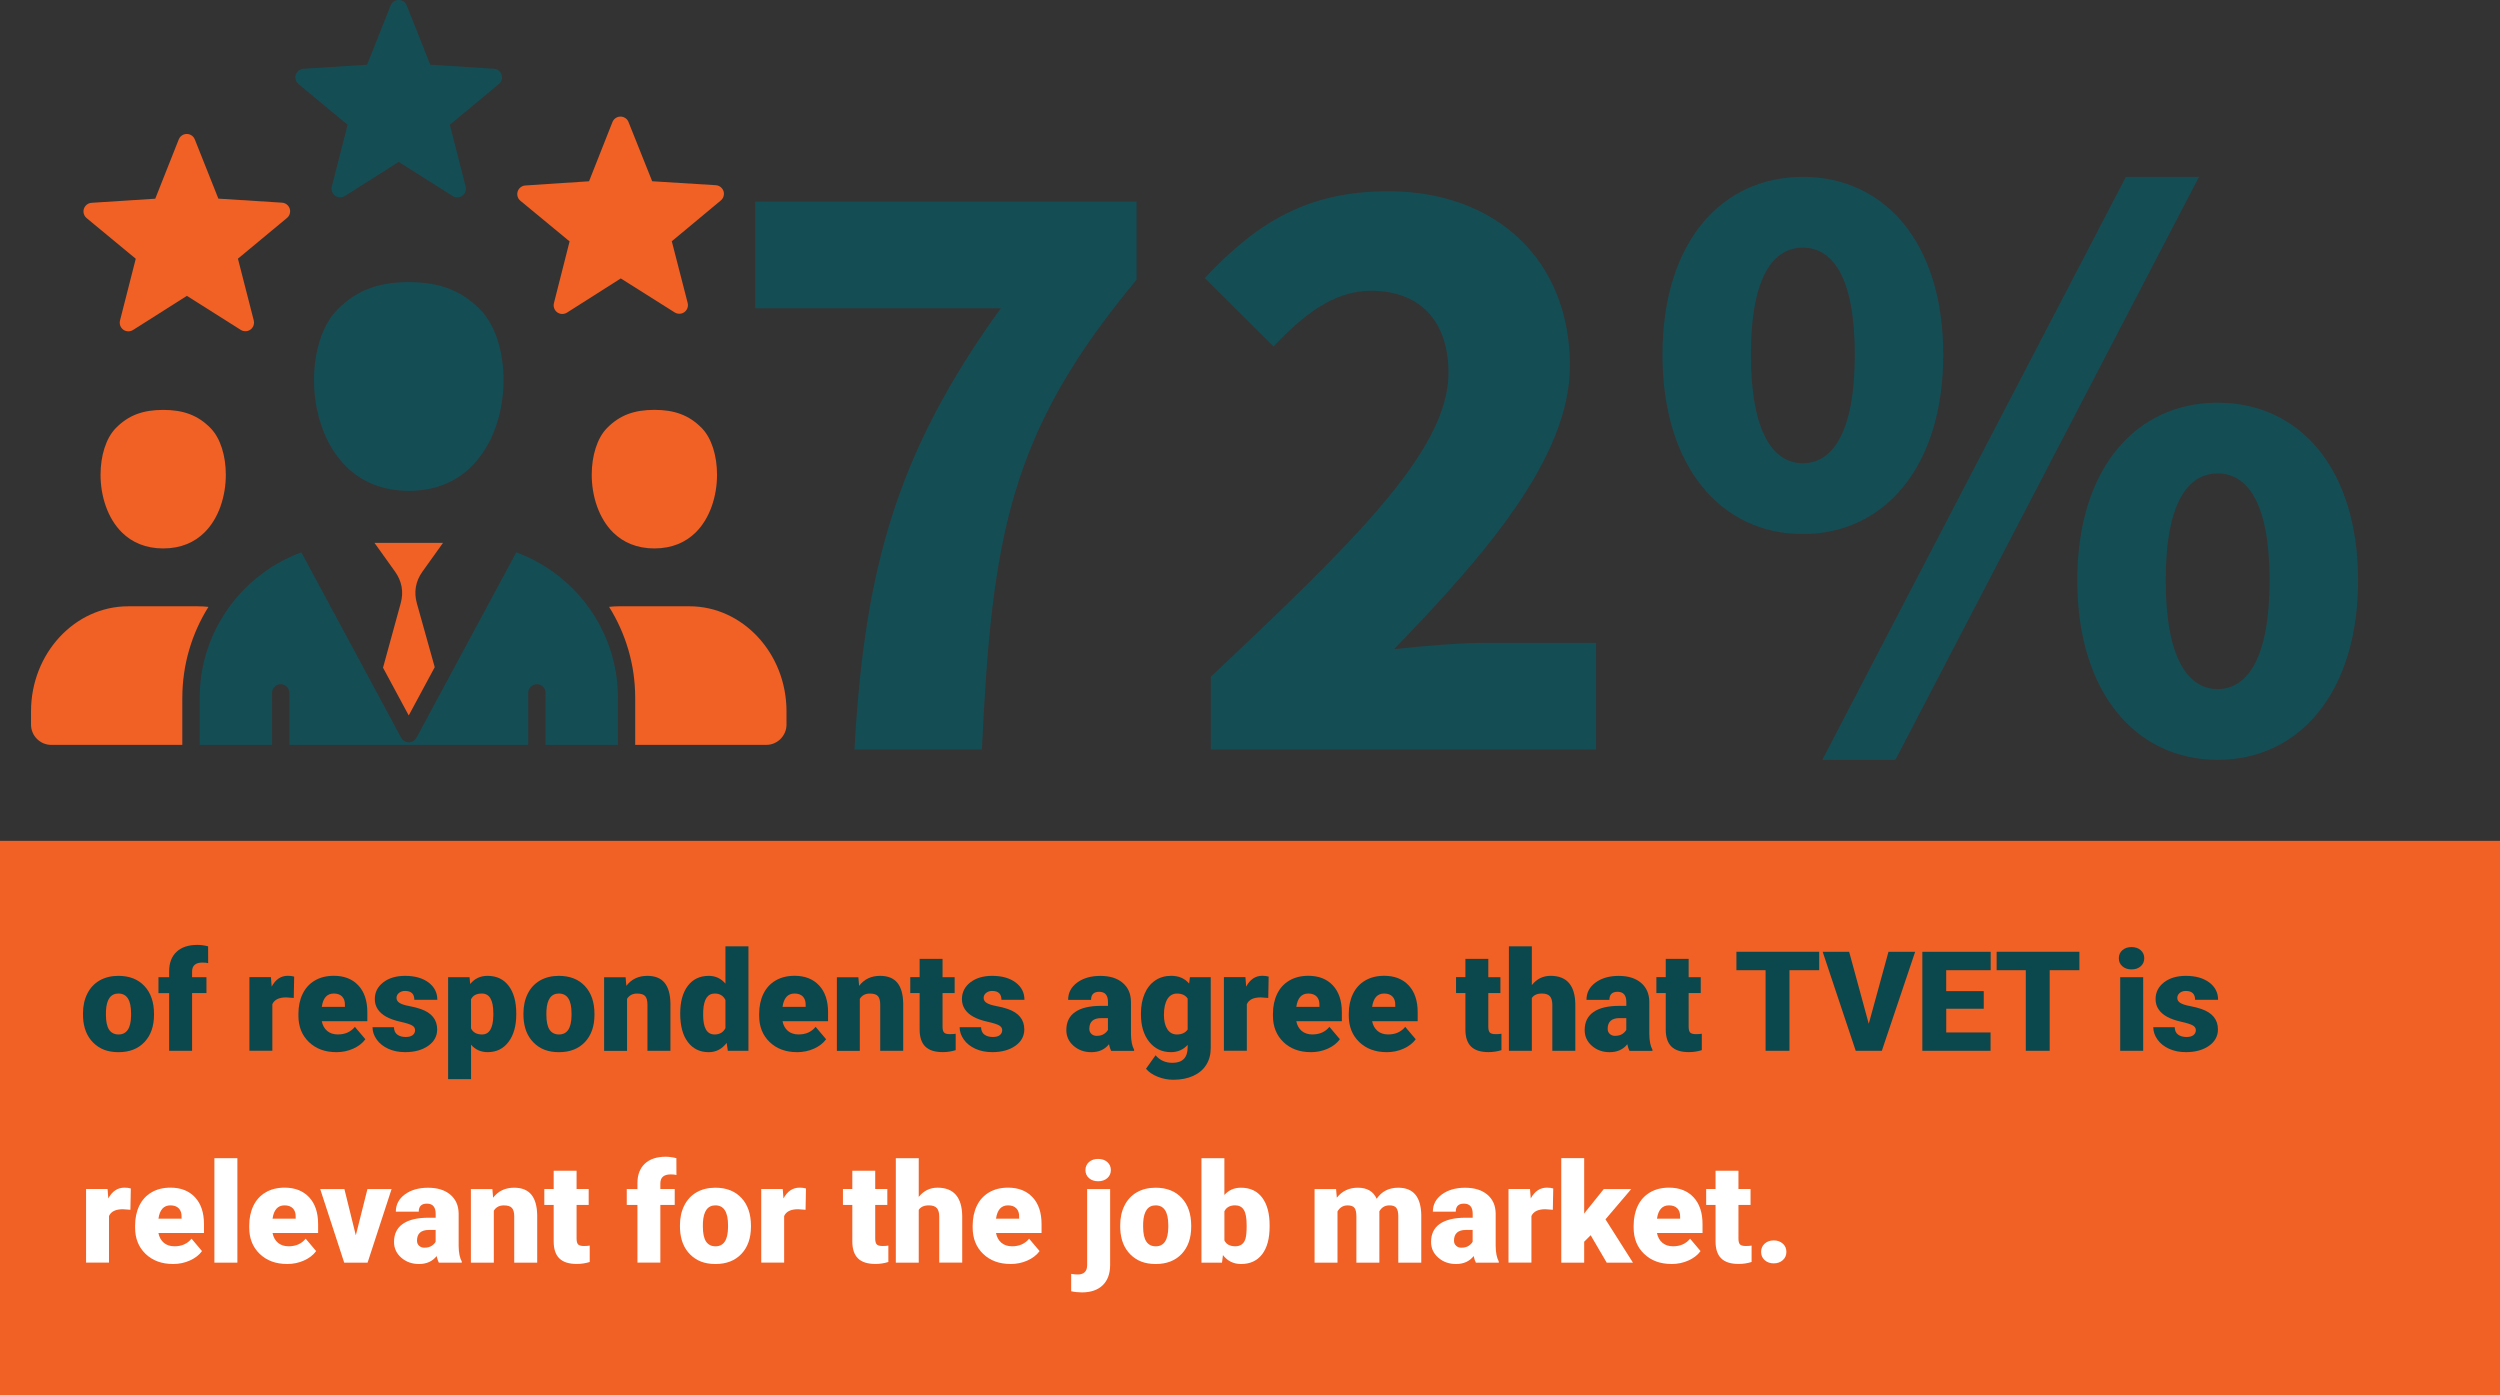 <?xml version="1.0" encoding="UTF-8"?>
<svg id="Layer_2" data-name="Layer 2" xmlns="http://www.w3.org/2000/svg" viewBox="0 0 861.5 480.76">
  <rect x="0" y="0" width="861.5" height="480.76" fill="#333333" stroke="none"/>
  <defs>
    <style>
      .cls-1, .cls-2 {
        fill: #f16024;
      }

      .cls-1, .cls-3 {
        fill-rule: evenodd;
      }

      .cls-4 {
        fill: #fff;
      }

      .cls-5 {
        fill: #0a484d;
      }

      .cls-6, .cls-3 {
        fill: #154d55;
      }
    </style>
  </defs>
  <g id="Text_Only" data-name="Text Only">
    <g>
      <rect class="cls-2" x="0" y="289.76" width="861.5" height="191"/>
      <g>
        <path class="cls-6" d="M344.88,106.22h-84.63v-36.74h131.41v26.91c-43.83,52.67-49.84,88.3-53.3,161.89h-43.91c3.47-62.8,14.73-102.6,50.43-152.06Z"/>
        <path class="cls-6" d="M417.25,233.23c48.05-45.42,81.9-77.67,81.9-104.7,0-18.25-10.14-28.33-26.74-28.33-13.43,0-24.1,9.23-33.54,19.2l-23.69-23.58c18.57-19.87,36.2-29.91,63.2-29.91,37.22,0,62.61,23.75,62.61,60.16,0,31.79-29.69,65.66-60.59,97.63,9.73-1.08,22.87-2.17,31.62-2.17h38v36.74h-132.77v-25.05Z"/>
        <path class="cls-6" d="M572.89,122.19c0-38.75,20.36-61.24,48.37-61.24s48.38,22.49,48.38,61.24-20.36,61.84-48.38,61.84-48.37-22.98-48.37-61.84ZM639.16,122.19c0-27.52-8.08-36.85-17.9-36.85s-17.9,9.33-17.9,36.85,8.07,37.45,17.9,37.45,17.9-9.92,17.9-37.45ZM732.58,60.95h25.19l-104.61,200.89h-25.19l104.61-200.89ZM715.83,200.01c0-38.75,20.36-61.24,48.38-61.24s48.38,22.49,48.38,61.24-20.36,61.83-48.38,61.83-48.38-22.98-48.38-61.83ZM782.1,200.01c0-27.53-8.07-36.86-17.9-36.86s-17.9,9.33-17.9,36.86,8.07,37.45,17.9,37.45,17.9-9.93,17.9-37.45Z"/>
      </g>
      <g>
        <path class="cls-3" d="M116.24,106.71c-5.22,5.31-8.03,14.51-8.03,24.28,0,5.48.9,11.11,2.76,16.3,1.84,5.13,4.61,9.83,8.38,13.54,5.15,5.06,12.26,8.32,21.52,8.32s16.36-3.25,21.51-8.32c3.77-3.71,6.54-8.41,8.38-13.54,1.86-5.2,2.76-10.82,2.76-16.31,0-9.77-2.81-18.97-8.03-24.28-3.36-3.42-6.97-5.78-10.98-7.29-4.04-1.52-8.54-2.19-13.61-2.19s-9.61.66-13.66,2.18c-4,1.5-7.61,3.87-10.99,7.3Z"/>
        <path class="cls-1" d="M152.66,187.08h-23.61l7.14,9.99c1.14,1.6,1.88,3.34,2.21,5.16.32,1.8.22,3.67-.3,5.58l-6.11,22.28,8.86,16.46,8.96-16.64-6.17-22.05c-.53-1.91-.64-3.8-.32-5.63.32-1.83,1.06-3.57,2.21-5.18l7.12-9.96Z"/>
        <path class="cls-3" d="M138.24,254.24l-34.4-63.9c-9.96,3.67-18.55,10.23-24.72,18.65-6.48,8.83-10.31,19.73-10.31,31.49v16.21h24.94v-17.93c0-1.65,1.34-2.99,2.99-2.99s2.98,1.34,2.98,2.99v17.93h82.3v-17.93c0-1.65,1.34-2.99,2.99-2.99s2.99,1.34,2.99,2.99v17.93h24.94v-16.21c0-11.76-3.83-22.66-10.31-31.49-6.18-8.42-14.76-14.98-24.72-18.65l-34.4,63.9c-.78,1.45-2.59,1.99-4.04,1.21-.53-.29-.94-.71-1.21-1.21Z"/>
        <path class="cls-1" d="M62.83,240.49c0-11.5,3.3-22.25,9-31.36-1.16-.13-2.34-.2-3.54-.2h-24.12c-9.18,0-17.53,4.04-23.58,10.55-6.11,6.57-9.9,15.65-9.9,25.67v4.55c0,1.93.79,3.68,2.05,4.94,1.27,1.27,3.02,2.05,4.94,2.05h45.14v-16.21Z"/>
        <path class="cls-1" d="M209.89,209.12c5.7,9.11,9,19.87,9,31.36v16.21h45.14c1.93,0,3.68-.78,4.95-2.05,1.26-1.27,2.05-3.02,2.05-4.95v-4.55c0-10.02-3.79-19.11-9.9-25.67-6.06-6.51-14.4-10.55-23.58-10.55h-24.12c-1.21,0-2.39.07-3.54.2Z"/>
        <path class="cls-1" d="M225.5,188.99c6.11,0,10.8-2.14,14.19-5.47,2.49-2.45,4.33-5.57,5.55-8.99,1.25-3.48,1.85-7.26,1.85-10.93,0-6.51-1.85-12.62-5.27-16.1-2.22-2.26-4.6-3.82-7.24-4.81-2.67-1.01-5.67-1.45-9.06-1.45s-6.41.44-9.09,1.44c-2.63.99-5.01,2.55-7.25,4.82-3.42,3.48-5.27,9.58-5.27,16.1,0,3.68.6,7.45,1.85,10.93,1.22,3.42,3.06,6.54,5.55,8.99,3.39,3.33,8.08,5.47,14.19,5.47Z"/>
        <path class="cls-1" d="M75.97,174.53c1.25-3.48,1.85-7.26,1.85-10.93,0-6.51-1.85-12.61-5.27-16.09-2.22-2.26-4.6-3.82-7.23-4.81-2.67-1.01-5.67-1.45-9.06-1.45s-6.41.44-9.1,1.44c-2.63.99-5.01,2.55-7.24,4.82-3.42,3.48-5.27,9.58-5.27,16.09,0,3.68.6,7.45,1.85,10.93,1.22,3.42,3.06,6.54,5.56,8.99,3.39,3.33,8.07,5.47,14.19,5.47s10.8-2.14,14.18-5.47c2.49-2.45,4.33-5.57,5.55-8.99Z"/>
        <path class="cls-1" d="M64.4,101.95l18.58,11.74c.67.42,1.5.57,2.32.37,1.59-.41,2.55-2.03,2.15-3.62l-5.46-21.3,16.77-13.92c.69-.5,1.16-1.3,1.22-2.22.1-1.64-1.15-3.06-2.79-3.16l-21.94-1.39-8.12-20.41c-.29-.74-.87-1.35-1.67-1.67-1.53-.61-3.25.14-3.86,1.67l-8.1,20.43-21.84,1.41c-.83.02-1.64.39-2.21,1.08-1.05,1.27-.87,3.15.4,4.2l16.93,14.01-5.43,21.3c-.19.77-.09,1.61.37,2.33.88,1.39,2.72,1.8,4.12.92l18.57-11.77Z"/>
        <path class="cls-3" d="M119.78,43l-5.44,21.3c-.19.76-.09,1.6.37,2.32.88,1.39,2.71,1.81,4.11.93l18.58-11.76,18.39,11.64c.69.51,1.61.72,2.51.49,1.6-.41,2.56-2.03,2.16-3.63l-5.45-21.3,16.91-14.03c.61-.51,1.02-1.25,1.07-2.11.1-1.64-1.14-3.06-2.79-3.16l-21.94-1.4-8.11-20.42c-.29-.74-.87-1.35-1.67-1.67-1.53-.61-3.26.14-3.86,1.67l-8.11,20.42-21.84,1.4c-.83.02-1.64.39-2.21,1.08-1.05,1.27-.87,3.15.4,4.2l16.91,14.02Z"/>
        <path class="cls-1" d="M202.96,62.47l-21.82,1.44c-.83.02-1.64.39-2.21,1.08-1.05,1.27-.87,3.15.4,4.2l16.95,14-5.39,21.24c-.21.78-.11,1.65.36,2.39.88,1.39,2.72,1.8,4.12.92l18.55-11.79,18.59,11.72c.67.42,1.49.57,2.32.37,1.59-.41,2.55-2.02,2.15-3.61l-5.48-21.29,16.76-13.95c.69-.51,1.15-1.31,1.21-2.22.1-1.64-1.16-3.05-2.8-3.15l-21.93-1.36-8.06-20.18c-.26-.84-.88-1.56-1.76-1.9-1.53-.61-3.27.15-3.87,1.68l-8.08,20.44Z"/>
      </g>
      <g>
        <path class="cls-5" d="M28.6,349.19c0-2.53.49-4.79,1.48-6.76s2.4-3.5,4.24-4.56c1.84-1.06,4.01-1.59,6.49-1.59,3.8,0,6.79,1.18,8.98,3.53,2.19,2.35,3.28,5.55,3.28,9.6v.28c0,3.95-1.1,7.09-3.29,9.41-2.2,2.32-5.17,3.48-8.92,3.48s-6.51-1.08-8.7-3.25c-2.19-2.16-3.37-5.1-3.54-8.8l-.02-1.34ZM36.5,349.68c0,2.34.37,4.06,1.1,5.16.73,1.09,1.82,1.64,3.26,1.64,2.81,0,4.25-2.16,4.31-6.49v-.8c0-4.55-1.45-6.82-4.36-6.82-2.64,0-4.07,1.96-4.29,5.88l-.02,1.43Z"/>
        <path class="cls-5" d="M58.29,362.11v-19.88h-3.68v-5.48h3.68v-2.02c0-2.89.85-5.13,2.55-6.73,1.7-1.59,4.09-2.39,7.17-2.39,1.12,0,2.36.16,3.7.49l.02,5.81c-.48-.14-1.13-.21-1.95-.21-2.39,0-3.59,1.03-3.59,3.09v1.95h4.95v5.48h-4.95v19.88h-7.92Z"/>
        <path class="cls-5" d="M101.23,343.89l-2.6-.19c-2.48,0-4.08.78-4.78,2.34v16.05h-7.9v-25.36h7.41l.26,3.26c1.33-2.48,3.18-3.73,5.55-3.73.84,0,1.58.09,2.2.28l-.14,7.34Z"/>
        <path class="cls-5" d="M115.9,362.57c-3.89,0-7.04-1.16-9.45-3.48-2.41-2.32-3.61-5.34-3.61-9.06v-.66c0-2.59.48-4.88,1.44-6.87s2.36-3.52,4.21-4.61c1.84-1.09,4.03-1.63,6.56-1.63,3.56,0,6.38,1.11,8.44,3.32s3.09,5.29,3.09,9.25v3.07h-15.7c.28,1.42.9,2.54,1.85,3.35.95.81,2.19,1.22,3.7,1.22,2.5,0,4.45-.88,5.86-2.62l3.61,4.27c-.98,1.36-2.38,2.44-4.18,3.25s-3.75,1.21-5.82,1.21ZM115.01,342.37c-2.31,0-3.69,1.53-4.12,4.59h7.97v-.61c.03-1.27-.29-2.25-.96-2.94-.67-.7-1.63-1.04-2.88-1.04Z"/>
        <path class="cls-5" d="M143.04,354.98c0-.67-.35-1.21-1.05-1.62s-2.04-.83-4.01-1.27-3.59-1.01-4.88-1.72c-1.28-.71-2.26-1.57-2.93-2.59-.67-1.02-1.01-2.18-1.01-3.49,0-2.33.96-4.25,2.88-5.75s4.44-2.26,7.55-2.26c3.34,0,6.03.76,8.06,2.27,2.03,1.52,3.05,3.51,3.05,5.98h-7.92c0-2.03-1.07-3.05-3.21-3.05-.83,0-1.52.23-2.09.69s-.84,1.04-.84,1.72.34,1.27,1.03,1.71c.69.44,1.78.8,3.29,1.08,1.51.28,2.83.62,3.97,1.01,3.81,1.31,5.72,3.66,5.72,7.05,0,2.31-1.03,4.2-3.08,5.65-2.06,1.45-4.72,2.18-7.98,2.18-2.17,0-4.11-.39-5.81-1.17-1.7-.78-3.03-1.84-3.98-3.19-.95-1.34-1.43-2.76-1.43-4.24h7.38c.03,1.17.42,2.03,1.17,2.57s1.71.81,2.88.81c1.08,0,1.89-.22,2.43-.66s.81-1.01.81-1.71Z"/>
        <path class="cls-5" d="M177.9,349.61c0,3.94-.89,7.08-2.66,9.43-1.77,2.35-4.17,3.53-7.18,3.53-2.33,0-4.24-.85-5.74-2.55v11.84h-7.9v-35.11h7.38l.23,2.34c1.52-1.88,3.51-2.81,5.98-2.81,3.12,0,5.55,1.15,7.29,3.46s2.6,5.47,2.6,9.5v.38ZM170,349.12c0-4.5-1.31-6.75-3.94-6.75-1.88,0-3.13.67-3.75,2.02v9.98c.69,1.41,1.95,2.11,3.8,2.11,2.52,0,3.81-2.17,3.89-6.52v-.84Z"/>
        <path class="cls-5" d="M180.38,349.19c0-2.53.49-4.79,1.48-6.76s2.4-3.5,4.24-4.56c1.84-1.06,4.01-1.59,6.49-1.59,3.8,0,6.79,1.18,8.98,3.53,2.19,2.35,3.28,5.55,3.28,9.6v.28c0,3.95-1.1,7.09-3.29,9.41-2.2,2.32-5.17,3.48-8.92,3.48s-6.51-1.08-8.7-3.25c-2.19-2.16-3.37-5.1-3.54-8.8l-.02-1.34ZM188.28,349.68c0,2.34.37,4.06,1.1,5.16.73,1.09,1.82,1.64,3.26,1.64,2.81,0,4.25-2.16,4.31-6.49v-.8c0-4.55-1.45-6.82-4.36-6.82-2.64,0-4.07,1.96-4.29,5.88l-.02,1.43Z"/>
        <path class="cls-5" d="M215.58,336.75l.26,2.98c1.75-2.3,4.16-3.45,7.24-3.45,2.64,0,4.61.79,5.92,2.37,1.3,1.58,1.98,3.95,2.03,7.12v16.34h-7.92v-16.01c0-1.28-.26-2.22-.77-2.82s-1.45-.9-2.81-.9c-1.55,0-2.7.61-3.45,1.83v17.91h-7.9v-25.36h7.41Z"/>
        <path class="cls-5" d="M234.4,349.24c0-4.02.87-7.18,2.6-9.49s4.16-3.47,7.27-3.47c2.27,0,4.17.89,5.72,2.67v-12.84h7.92v36h-7.1l-.4-2.72c-1.63,2.12-3.69,3.19-6.19,3.19-3.02,0-5.41-1.16-7.17-3.47-1.77-2.31-2.65-5.6-2.65-9.87ZM242.3,349.73c0,4.5,1.31,6.75,3.94,6.75,1.75,0,3-.73,3.75-2.2v-9.66c-.72-1.5-1.95-2.25-3.7-2.25-2.44,0-3.76,1.97-3.96,5.91l-.02,1.45Z"/>
        <path class="cls-5" d="M274.67,362.57c-3.89,0-7.04-1.16-9.45-3.48-2.41-2.32-3.61-5.34-3.61-9.06v-.66c0-2.59.48-4.88,1.44-6.87s2.36-3.52,4.21-4.61c1.84-1.09,4.03-1.63,6.56-1.63,3.56,0,6.38,1.11,8.44,3.32s3.09,5.29,3.09,9.25v3.07h-15.7c.28,1.42.9,2.54,1.85,3.35.95.81,2.19,1.22,3.7,1.22,2.5,0,4.45-.88,5.86-2.62l3.61,4.27c-.98,1.36-2.38,2.44-4.18,3.25s-3.75,1.21-5.82,1.21ZM273.78,342.37c-2.31,0-3.69,1.53-4.12,4.59h7.97v-.61c.03-1.27-.29-2.25-.96-2.94-.67-.7-1.63-1.04-2.88-1.04Z"/>
        <path class="cls-5" d="M295.79,336.75l.26,2.98c1.75-2.3,4.16-3.45,7.24-3.45,2.64,0,4.61.79,5.92,2.37,1.3,1.58,1.98,3.95,2.03,7.12v16.34h-7.92v-16.01c0-1.28-.26-2.22-.77-2.82s-1.45-.9-2.81-.9c-1.55,0-2.7.61-3.45,1.83v17.91h-7.9v-25.36h7.41Z"/>
        <path class="cls-5" d="M324.8,330.44v6.3h4.17v5.48h-4.17v11.6c0,.95.17,1.62.52,1.99.34.38,1.02.56,2.04.56.78,0,1.44-.05,1.97-.14v5.65c-1.42.45-2.91.68-4.45.68-2.72,0-4.73-.64-6.02-1.92-1.3-1.28-1.95-3.23-1.95-5.84v-12.59h-3.23v-5.48h3.23v-6.3h7.9Z"/>
        <path class="cls-5" d="M345.36,354.98c0-.67-.35-1.21-1.05-1.62s-2.04-.83-4.01-1.27-3.59-1.01-4.88-1.72c-1.28-.71-2.26-1.57-2.93-2.59-.67-1.02-1.01-2.18-1.01-3.49,0-2.33.96-4.25,2.88-5.75s4.44-2.26,7.55-2.26c3.34,0,6.03.76,8.06,2.27,2.03,1.52,3.05,3.51,3.05,5.98h-7.92c0-2.03-1.07-3.05-3.21-3.05-.83,0-1.52.23-2.09.69s-.84,1.04-.84,1.72.34,1.27,1.03,1.71c.69.44,1.78.8,3.29,1.08,1.51.28,2.83.62,3.97,1.01,3.81,1.31,5.72,3.66,5.72,7.05,0,2.31-1.03,4.2-3.08,5.65-2.05,1.45-4.71,2.18-7.98,2.18-2.17,0-4.11-.39-5.81-1.17-1.7-.78-3.03-1.84-3.98-3.19-.95-1.34-1.43-2.76-1.43-4.24h7.38c.03,1.17.42,2.03,1.17,2.57s1.71.81,2.88.81c1.08,0,1.89-.22,2.43-.66s.81-1.01.81-1.71Z"/>
        <path class="cls-5" d="M382.9,362.11c-.28-.52-.53-1.27-.75-2.27-1.45,1.83-3.48,2.74-6.09,2.74-2.39,0-4.42-.72-6.09-2.17-1.67-1.45-2.51-3.26-2.51-5.45,0-2.75,1.02-4.83,3.05-6.23,2.03-1.41,4.98-2.11,8.86-2.11h2.44v-1.34c0-2.34-1.01-3.51-3.02-3.51-1.88,0-2.81.93-2.81,2.78h-7.9c0-2.45,1.04-4.44,3.13-5.97s4.75-2.29,7.98-2.29,5.79.79,7.66,2.37,2.84,3.74,2.88,6.49v11.23c.03,2.33.39,4.11,1.08,5.34v.4h-7.9ZM377.96,356.95c.98,0,1.8-.21,2.45-.63.65-.42,1.11-.9,1.39-1.43v-4.05h-2.3c-2.75,0-4.12,1.23-4.12,3.7,0,.72.24,1.3.73,1.75.48.45,1.1.67,1.85.67Z"/>
        <path class="cls-5" d="M393.17,349.24c0-2.56.42-4.83,1.27-6.8s2.05-3.49,3.63-4.56c1.58-1.07,3.41-1.61,5.51-1.61,2.64,0,4.7.89,6.19,2.67l.28-2.2h7.17v24.4c0,2.23-.52,4.18-1.56,5.82-1.04,1.65-2.54,2.91-4.51,3.8s-4.25,1.32-6.84,1.32c-1.86,0-3.66-.35-5.4-1.05-1.74-.7-3.07-1.62-4-2.74l3.3-4.64c1.47,1.73,3.41,2.6,5.81,2.6,3.5,0,5.25-1.8,5.25-5.39v-.8c-1.52,1.67-3.43,2.51-5.74,2.51-3.09,0-5.59-1.18-7.5-3.55-1.91-2.37-2.86-5.54-2.86-9.5v-.28ZM401.09,349.73c0,2.08.39,3.72,1.17,4.93.78,1.21,1.88,1.82,3.28,1.82,1.7,0,2.94-.57,3.73-1.71v-10.66c-.77-1.16-1.99-1.73-3.68-1.73-1.41,0-2.51.63-3.3,1.89s-1.2,3.08-1.2,5.47Z"/>
        <path class="cls-5" d="M437.04,343.89l-2.6-.19c-2.48,0-4.08.78-4.78,2.34v16.05h-7.9v-25.36h7.41l.26,3.26c1.33-2.48,3.18-3.73,5.55-3.73.84,0,1.58.09,2.2.28l-.14,7.34Z"/>
        <path class="cls-5" d="M451.72,362.57c-3.89,0-7.04-1.16-9.45-3.48-2.41-2.32-3.61-5.34-3.61-9.06v-.66c0-2.59.48-4.88,1.44-6.87s2.36-3.52,4.21-4.61c1.84-1.09,4.03-1.63,6.56-1.63,3.56,0,6.38,1.11,8.44,3.32s3.09,5.29,3.09,9.25v3.07h-15.7c.28,1.42.9,2.54,1.85,3.35.95.81,2.19,1.22,3.7,1.22,2.5,0,4.45-.88,5.86-2.62l3.61,4.27c-.98,1.36-2.38,2.44-4.18,3.25s-3.75,1.21-5.82,1.21ZM450.83,342.37c-2.31,0-3.69,1.53-4.12,4.59h7.97v-.61c.03-1.27-.29-2.25-.96-2.94-.67-.7-1.63-1.04-2.88-1.04Z"/>
        <path class="cls-5" d="M477.85,362.57c-3.89,0-7.04-1.16-9.45-3.48-2.41-2.32-3.61-5.34-3.61-9.06v-.66c0-2.59.48-4.88,1.44-6.87s2.36-3.52,4.21-4.61c1.84-1.09,4.03-1.63,6.56-1.63,3.56,0,6.38,1.11,8.44,3.32s3.09,5.29,3.09,9.25v3.07h-15.7c.28,1.42.9,2.54,1.85,3.35.95.81,2.19,1.22,3.7,1.22,2.5,0,4.45-.88,5.86-2.62l3.61,4.27c-.98,1.36-2.38,2.44-4.18,3.25s-3.75,1.21-5.82,1.21ZM476.96,342.37c-2.31,0-3.69,1.53-4.12,4.59h7.97v-.61c.03-1.27-.29-2.25-.96-2.94-.67-.7-1.63-1.04-2.88-1.04Z"/>
        <path class="cls-5" d="M512.87,330.44v6.3h4.17v5.48h-4.17v11.6c0,.95.17,1.62.52,1.99.34.38,1.02.56,2.04.56.78,0,1.44-.05,1.97-.14v5.65c-1.42.45-2.91.68-4.45.68-2.72,0-4.73-.64-6.02-1.92-1.3-1.28-1.95-3.23-1.95-5.84v-12.59h-3.23v-5.48h3.23v-6.3h7.9Z"/>
        <path class="cls-5" d="M527.87,339.46c1.69-2.12,3.84-3.19,6.47-3.19,2.8,0,4.91.83,6.33,2.48,1.42,1.66,2.15,4.1,2.18,7.34v16.01h-7.92v-15.82c0-1.34-.27-2.33-.82-2.96-.55-.63-1.48-.95-2.79-.95-1.63,0-2.77.52-3.45,1.55v18.19h-7.9v-36h7.9v13.36Z"/>
        <path class="cls-5" d="M561.52,362.11c-.28-.52-.53-1.27-.75-2.27-1.45,1.83-3.48,2.74-6.09,2.74-2.39,0-4.42-.72-6.09-2.17-1.67-1.45-2.51-3.26-2.51-5.45,0-2.75,1.02-4.83,3.05-6.23,2.03-1.41,4.98-2.11,8.86-2.11h2.44v-1.34c0-2.34-1.01-3.51-3.02-3.51-1.88,0-2.81.93-2.81,2.78h-7.9c0-2.45,1.04-4.44,3.13-5.97s4.75-2.29,7.98-2.29,5.79.79,7.66,2.37,2.84,3.74,2.88,6.49v11.23c.03,2.33.39,4.11,1.08,5.34v.4h-7.9ZM556.58,356.95c.98,0,1.8-.21,2.45-.63.65-.42,1.11-.9,1.39-1.43v-4.05h-2.3c-2.75,0-4.12,1.23-4.12,3.7,0,.72.24,1.3.73,1.75.48.45,1.1.67,1.85.67Z"/>
        <path class="cls-5" d="M581.91,330.44v6.3h4.17v5.48h-4.17v11.6c0,.95.17,1.62.52,1.99.34.38,1.02.56,2.04.56.78,0,1.44-.05,1.97-.14v5.65c-1.42.45-2.91.68-4.45.68-2.72,0-4.73-.64-6.02-1.92-1.3-1.28-1.95-3.23-1.95-5.84v-12.59h-3.23v-5.48h3.23v-6.3h7.9Z"/>
        <path class="cls-5" d="M626.89,334.33h-10.24v27.77h-8.23v-27.77h-10.05v-6.35h28.52v6.35Z"/>
        <path class="cls-5" d="M643.97,352.82l6.8-24.84h9.19l-11.48,34.12h-9l-11.39-34.12h9.12l6.77,24.84Z"/>
        <path class="cls-5" d="M683.61,347.62h-12.94v8.16h15.28v6.33h-23.51v-34.12h23.55v6.35h-15.33v7.2h12.94v6.09Z"/>
        <path class="cls-5" d="M716.56,334.33h-10.24v27.77h-8.23v-27.77h-10.05v-6.35h28.52v6.35Z"/>
        <path class="cls-5" d="M730.15,330.21c0-1.12.41-2.05,1.22-2.77.81-.72,1.87-1.08,3.16-1.08s2.35.36,3.16,1.08c.81.72,1.22,1.64,1.22,2.77s-.41,2.05-1.22,2.77c-.81.72-1.87,1.08-3.16,1.08s-2.35-.36-3.16-1.08c-.81-.72-1.22-1.64-1.22-2.77ZM738.54,362.11h-7.92v-25.36h7.92v25.36Z"/>
        <path class="cls-5" d="M756.69,354.98c0-.67-.35-1.21-1.05-1.62s-2.04-.83-4.01-1.27-3.59-1.01-4.88-1.72c-1.28-.71-2.26-1.57-2.93-2.59-.67-1.02-1.01-2.18-1.01-3.49,0-2.33.96-4.25,2.88-5.75s4.44-2.26,7.55-2.26c3.34,0,6.03.76,8.06,2.27,2.03,1.52,3.05,3.51,3.05,5.98h-7.92c0-2.03-1.07-3.05-3.21-3.05-.83,0-1.52.23-2.09.69s-.84,1.04-.84,1.72.34,1.27,1.03,1.71c.69.44,1.78.8,3.29,1.08,1.51.28,2.83.62,3.97,1.01,3.81,1.31,5.72,3.66,5.72,7.05,0,2.31-1.03,4.2-3.08,5.65-2.05,1.45-4.71,2.18-7.98,2.18-2.17,0-4.11-.39-5.81-1.17-1.7-.78-3.03-1.84-3.98-3.19-.95-1.34-1.43-2.76-1.43-4.24h7.38c.03,1.17.42,2.03,1.17,2.57s1.71.81,2.88.81c1.08,0,1.89-.22,2.43-.66s.81-1.01.81-1.71Z"/>
        <path class="cls-4" d="M44.94,416.89l-2.6-.19c-2.48,0-4.08.78-4.78,2.34v16.05h-7.9v-25.36h7.41l.26,3.26c1.33-2.48,3.18-3.73,5.55-3.73.84,0,1.58.09,2.2.28l-.14,7.34Z"/>
        <path class="cls-4" d="M59.61,435.57c-3.89,0-7.04-1.16-9.45-3.48-2.41-2.32-3.61-5.34-3.61-9.06v-.66c0-2.59.48-4.88,1.44-6.87s2.36-3.52,4.21-4.61c1.84-1.09,4.03-1.63,6.56-1.63,3.56,0,6.38,1.11,8.44,3.32s3.09,5.29,3.09,9.25v3.07h-15.7c.28,1.42.9,2.54,1.85,3.35.95.81,2.19,1.22,3.7,1.22,2.5,0,4.45-.88,5.86-2.62l3.61,4.27c-.98,1.36-2.38,2.44-4.18,3.25s-3.75,1.21-5.82,1.21ZM58.72,415.37c-2.31,0-3.69,1.53-4.12,4.59h7.97v-.61c.03-1.27-.29-2.25-.96-2.94-.67-.7-1.63-1.04-2.88-1.04Z"/>
        <path class="cls-4" d="M81.8,435.11h-7.92v-36h7.92v36Z"/>
        <path class="cls-4" d="M98.94,435.57c-3.89,0-7.04-1.16-9.45-3.48-2.41-2.32-3.61-5.34-3.61-9.06v-.66c0-2.59.48-4.88,1.44-6.87s2.36-3.52,4.21-4.61c1.84-1.09,4.03-1.63,6.56-1.63,3.56,0,6.38,1.11,8.44,3.32s3.09,5.29,3.09,9.25v3.07h-15.7c.28,1.42.9,2.54,1.85,3.35.95.81,2.19,1.22,3.7,1.22,2.5,0,4.45-.88,5.86-2.62l3.61,4.27c-.98,1.36-2.38,2.44-4.18,3.25s-3.75,1.21-5.82,1.21ZM98.04,415.37c-2.31,0-3.69,1.53-4.12,4.59h7.97v-.61c.03-1.27-.29-2.25-.96-2.94-.67-.7-1.63-1.04-2.88-1.04Z"/>
        <path class="cls-4" d="M122.61,425.71l4.01-15.96h8.32l-8.27,25.36h-8.06l-8.27-25.36h8.34l3.94,15.96Z"/>
        <path class="cls-4" d="M151.22,435.11c-.28-.52-.53-1.27-.75-2.27-1.45,1.83-3.48,2.74-6.09,2.74-2.39,0-4.42-.72-6.09-2.17-1.67-1.45-2.51-3.26-2.51-5.45,0-2.75,1.02-4.83,3.05-6.23,2.03-1.41,4.98-2.11,8.86-2.11h2.44v-1.34c0-2.34-1.01-3.51-3.02-3.51-1.88,0-2.81.93-2.81,2.78h-7.9c0-2.45,1.04-4.44,3.13-5.97s4.75-2.29,7.98-2.29,5.79.79,7.66,2.37,2.84,3.74,2.88,6.49v11.23c.03,2.33.39,4.11,1.08,5.34v.4h-7.9ZM146.28,429.95c.98,0,1.8-.21,2.45-.63.65-.42,1.11-.9,1.39-1.43v-4.05h-2.3c-2.75,0-4.12,1.23-4.12,3.7,0,.72.24,1.3.73,1.75.48.45,1.1.67,1.85.67Z"/>
        <path class="cls-4" d="M169.67,409.75l.26,2.98c1.75-2.3,4.16-3.45,7.24-3.45,2.64,0,4.61.79,5.92,2.37,1.3,1.58,1.98,3.95,2.03,7.12v16.34h-7.92v-16.01c0-1.28-.26-2.22-.77-2.82s-1.45-.9-2.81-.9c-1.55,0-2.7.61-3.45,1.83v17.91h-7.9v-25.36h7.41Z"/>
        <path class="cls-4" d="M198.69,403.44v6.3h4.17v5.48h-4.17v11.6c0,.95.17,1.62.52,1.99.34.38,1.02.56,2.04.56.78,0,1.44-.05,1.97-.14v5.65c-1.42.45-2.91.68-4.45.68-2.72,0-4.73-.64-6.02-1.92-1.3-1.28-1.95-3.23-1.95-5.84v-12.59h-3.23v-5.48h3.23v-6.3h7.9Z"/>
        <path class="cls-4" d="M219.66,435.11v-19.88h-3.68v-5.48h3.68v-2.02c0-2.89.85-5.13,2.55-6.73,1.7-1.59,4.09-2.39,7.17-2.39,1.12,0,2.36.16,3.7.49l.02,5.81c-.48-.14-1.13-.21-1.95-.21-2.39,0-3.59,1.03-3.59,3.09v1.95h4.95v5.48h-4.95v19.88h-7.92Z"/>
        <path class="cls-4" d="M234.31,422.19c0-2.53.49-4.79,1.48-6.76s2.4-3.5,4.24-4.56c1.84-1.06,4.01-1.59,6.49-1.59,3.8,0,6.79,1.18,8.98,3.53,2.19,2.35,3.28,5.55,3.28,9.6v.28c0,3.95-1.1,7.09-3.29,9.41-2.2,2.32-5.17,3.48-8.92,3.48s-6.51-1.08-8.7-3.25c-2.19-2.16-3.37-5.1-3.54-8.8l-.02-1.34ZM242.21,422.68c0,2.34.37,4.06,1.1,5.16.73,1.09,1.82,1.64,3.26,1.64,2.81,0,4.25-2.16,4.31-6.49v-.8c0-4.55-1.45-6.82-4.36-6.82-2.64,0-4.07,1.96-4.29,5.88l-.02,1.43Z"/>
        <path class="cls-4" d="M277.6,416.89l-2.6-.19c-2.48,0-4.08.78-4.78,2.34v16.05h-7.9v-25.36h7.41l.26,3.26c1.33-2.48,3.18-3.73,5.55-3.73.84,0,1.58.09,2.2.28l-.14,7.34Z"/>
        <path class="cls-4" d="M301.6,403.44v6.3h4.17v5.48h-4.17v11.6c0,.95.17,1.62.52,1.99.34.38,1.02.56,2.04.56.78,0,1.44-.05,1.97-.14v5.65c-1.42.45-2.91.68-4.45.68-2.72,0-4.73-.64-6.02-1.92-1.3-1.28-1.95-3.23-1.95-5.84v-12.59h-3.23v-5.48h3.23v-6.3h7.9Z"/>
        <path class="cls-4" d="M316.6,412.46c1.69-2.12,3.84-3.19,6.47-3.19,2.8,0,4.91.83,6.33,2.48,1.42,1.66,2.15,4.1,2.18,7.34v16.01h-7.92v-15.82c0-1.34-.27-2.33-.82-2.96-.55-.63-1.48-.95-2.79-.95-1.63,0-2.77.52-3.45,1.55v18.19h-7.9v-36h7.9v13.36Z"/>
        <path class="cls-4" d="M348.24,435.57c-3.89,0-7.04-1.16-9.45-3.48-2.41-2.32-3.61-5.34-3.61-9.06v-.66c0-2.59.48-4.88,1.44-6.87s2.36-3.52,4.21-4.61c1.84-1.09,4.03-1.63,6.56-1.63,3.56,0,6.38,1.11,8.44,3.32s3.09,5.29,3.09,9.25v3.07h-15.7c.28,1.42.9,2.54,1.85,3.35.95.81,2.19,1.22,3.7,1.22,2.5,0,4.45-.88,5.86-2.62l3.61,4.27c-.98,1.36-2.38,2.44-4.18,3.25s-3.75,1.21-5.82,1.21ZM347.35,415.37c-2.31,0-3.69,1.53-4.12,4.59h7.97v-.61c.03-1.27-.29-2.25-.96-2.94-.67-.7-1.63-1.04-2.88-1.04Z"/>
        <path class="cls-4" d="M382.55,409.75v26.23c-.02,3-.88,5.31-2.58,6.94-1.7,1.62-4.08,2.44-7.12,2.44-1.31,0-2.55-.13-3.73-.4v-5.98c.91.14,1.65.21,2.23.21,2.19,0,3.28-1.09,3.28-3.26v-26.18h7.92ZM374.04,403.21c0-1.12.41-2.05,1.22-2.77.81-.72,1.87-1.08,3.16-1.08s2.35.36,3.16,1.08c.81.72,1.22,1.64,1.22,2.77s-.41,2.05-1.22,2.77c-.81.72-1.87,1.08-3.16,1.08s-2.35-.36-3.16-1.08c-.81-.72-1.22-1.64-1.22-2.77Z"/>
        <path class="cls-4" d="M386.02,422.19c0-2.53.49-4.79,1.48-6.76s2.4-3.5,4.24-4.56c1.84-1.06,4.01-1.59,6.49-1.59,3.8,0,6.79,1.18,8.98,3.53,2.19,2.35,3.28,5.55,3.28,9.6v.28c0,3.95-1.1,7.09-3.29,9.41-2.2,2.32-5.17,3.48-8.92,3.48s-6.51-1.08-8.7-3.25c-2.19-2.16-3.37-5.1-3.54-8.8l-.02-1.34ZM393.92,422.68c0,2.34.37,4.06,1.1,5.16.73,1.09,1.82,1.64,3.26,1.64,2.81,0,4.25-2.16,4.31-6.49v-.8c0-4.55-1.45-6.82-4.36-6.82-2.64,0-4.07,1.96-4.29,5.88l-.02,1.43Z"/>
        <path class="cls-4" d="M437.51,422.64c0,4.16-.86,7.35-2.58,9.59-1.72,2.23-4.14,3.35-7.27,3.35-2.58,0-4.66-1.02-6.23-3.07l-.33,2.6h-7.08v-36h7.9v12.68c1.47-1.67,3.37-2.51,5.7-2.51,3.16,0,5.59,1.13,7.31,3.4,1.72,2.27,2.58,5.45,2.58,9.56v.4ZM429.59,422.13c0-2.43-.32-4.17-.97-5.21-.65-1.04-1.64-1.56-2.99-1.56-1.78,0-3.02.68-3.7,2.04v10.06c.67,1.34,1.92,2.01,3.75,2.01s3.04-.9,3.54-2.71c.25-.89.38-2.43.38-4.63Z"/>
        <path class="cls-4" d="M460.41,409.75l.26,2.98c1.8-2.3,4.21-3.45,7.24-3.45,3.2,0,5.37,1.27,6.49,3.82,1.72-2.55,4.2-3.82,7.45-3.82,5.14,0,7.78,3.11,7.92,9.33v16.5h-7.92v-16.01c0-1.3-.22-2.24-.66-2.84-.44-.59-1.23-.89-2.39-.89-1.56,0-2.73.7-3.49,2.09l.02.33v17.32h-7.92v-15.96c0-1.33-.21-2.29-.63-2.88s-1.23-.89-2.41-.89c-1.52,0-2.67.7-3.47,2.09v17.65h-7.9v-25.36h7.41Z"/>
        <path class="cls-4" d="M508.58,435.11c-.28-.52-.53-1.27-.75-2.27-1.45,1.83-3.48,2.74-6.09,2.74-2.39,0-4.42-.72-6.09-2.17-1.67-1.45-2.51-3.26-2.51-5.45,0-2.75,1.02-4.83,3.05-6.23,2.03-1.41,4.98-2.11,8.86-2.11h2.44v-1.34c0-2.34-1.01-3.51-3.02-3.51-1.88,0-2.81.93-2.81,2.78h-7.9c0-2.45,1.04-4.44,3.13-5.97s4.75-2.29,7.98-2.29,5.79.79,7.66,2.37,2.84,3.74,2.88,6.49v11.23c.03,2.33.39,4.11,1.08,5.34v.4h-7.9ZM503.63,429.95c.98,0,1.8-.21,2.45-.63.65-.42,1.11-.9,1.39-1.43v-4.05h-2.3c-2.75,0-4.12,1.23-4.12,3.7,0,.72.24,1.3.73,1.75.48.45,1.1.67,1.85.67Z"/>
        <path class="cls-4" d="M535.11,416.89l-2.6-.19c-2.48,0-4.08.78-4.78,2.34v16.05h-7.9v-25.36h7.41l.26,3.26c1.33-2.48,3.18-3.73,5.55-3.73.84,0,1.58.09,2.2.28l-.14,7.34Z"/>
        <path class="cls-4" d="M548.14,425.66l-2.23,2.23v7.22h-7.9v-36.02h7.9v19.12l.8-1.05,5.95-7.41h9.47l-8.88,10.43,9.47,14.93h-9.05l-5.53-9.45Z"/>
        <path class="cls-4" d="M576.01,435.57c-3.89,0-7.04-1.16-9.45-3.48-2.41-2.32-3.61-5.34-3.61-9.06v-.66c0-2.59.48-4.88,1.44-6.87s2.36-3.52,4.21-4.61c1.84-1.09,4.03-1.63,6.56-1.63,3.56,0,6.38,1.11,8.44,3.32s3.09,5.29,3.09,9.25v3.07h-15.7c.28,1.42.9,2.54,1.85,3.35.95.81,2.19,1.22,3.7,1.22,2.5,0,4.45-.88,5.86-2.62l3.61,4.27c-.98,1.36-2.38,2.44-4.18,3.25s-3.75,1.21-5.82,1.21ZM575.12,415.37c-2.31,0-3.69,1.53-4.12,4.59h7.97v-.61c.03-1.27-.29-2.25-.96-2.94-.67-.7-1.63-1.04-2.88-1.04Z"/>
        <path class="cls-4" d="M599.07,403.44v6.3h4.17v5.48h-4.17v11.6c0,.95.17,1.62.52,1.99.34.38,1.02.56,2.04.56.78,0,1.44-.05,1.97-.14v5.65c-1.42.45-2.91.68-4.45.68-2.72,0-4.73-.64-6.02-1.92-1.3-1.28-1.95-3.23-1.95-5.84v-12.59h-3.23v-5.48h3.23v-6.3h7.9Z"/>
        <path class="cls-4" d="M611.23,427.44c1.25,0,2.29.37,3.12,1.11.83.74,1.24,1.69,1.24,2.85s-.41,2.11-1.24,2.85c-.83.74-1.87,1.11-3.12,1.11s-2.31-.38-3.13-1.12-1.23-1.7-1.23-2.84.41-2.09,1.23-2.84,1.86-1.12,3.13-1.12Z"/>
      </g>
    </g>
  </g>
</svg>